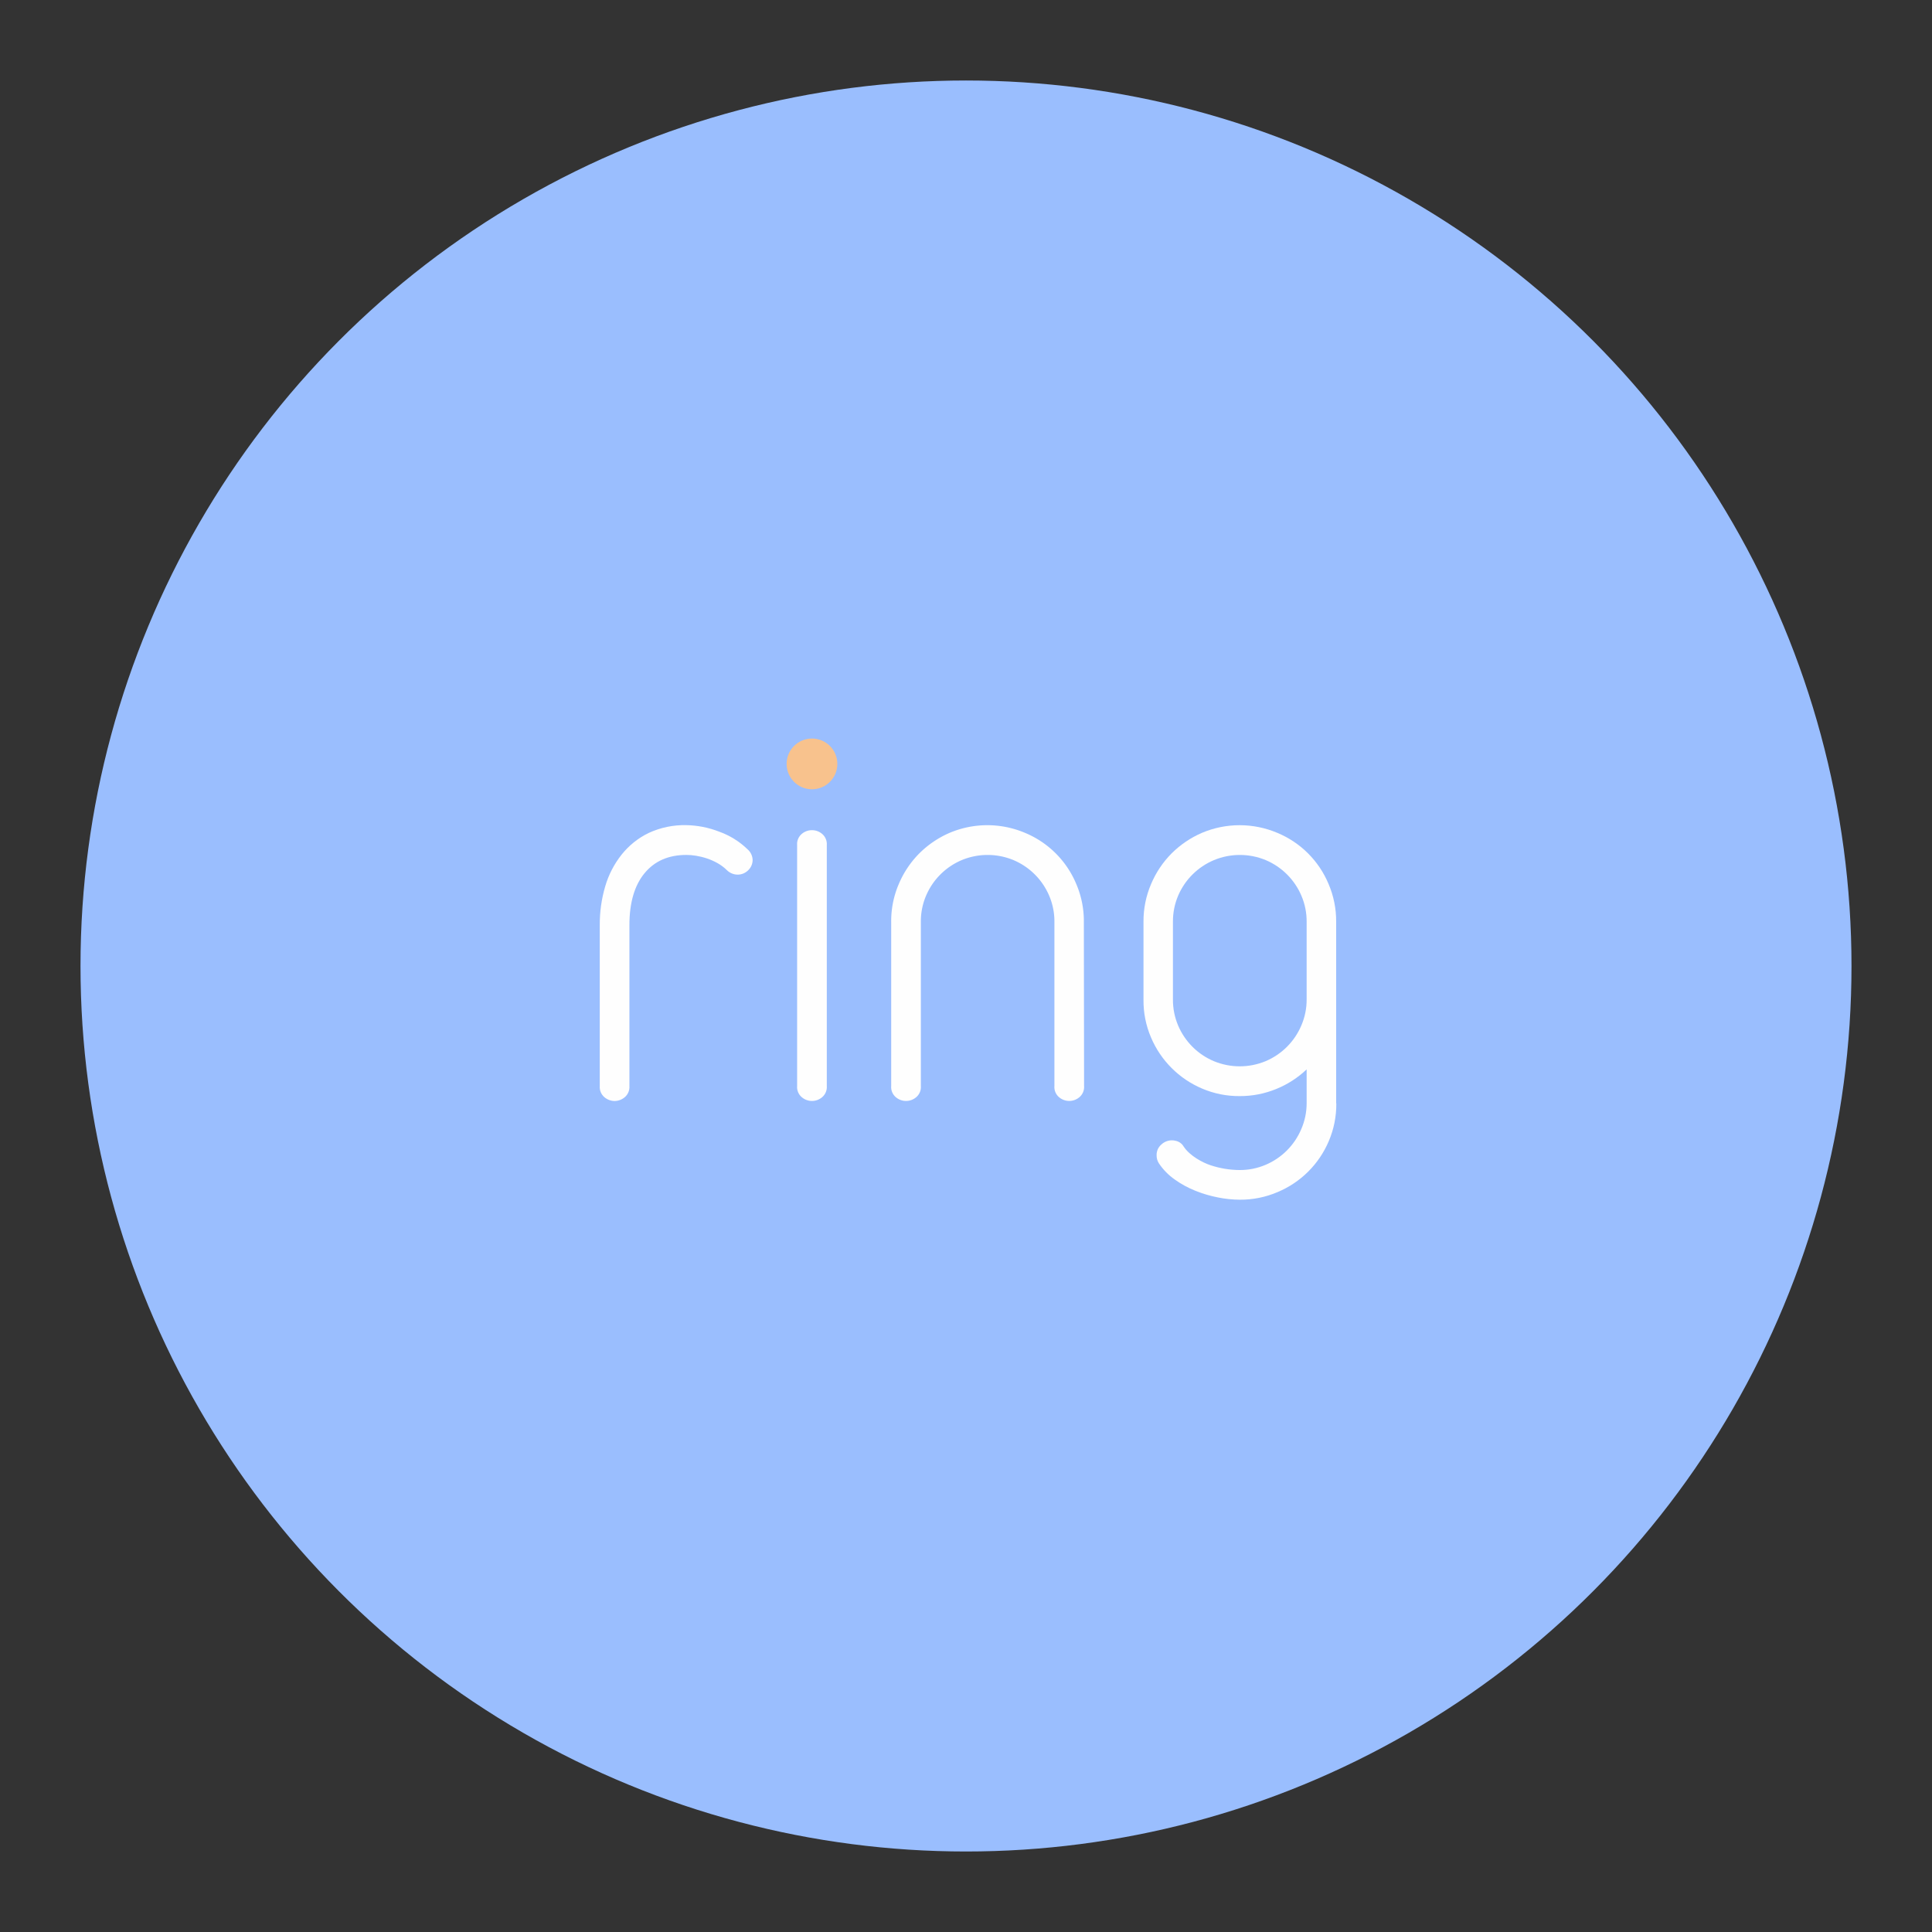 <?xml version="1.0" encoding="UTF-8" standalone="no"?>
<svg
   xmlns:dc="http://purl.org/dc/elements/1.1/"
   xmlns:cc="http://creativecommons.org/ns#"
   xmlns:rdf="http://www.w3.org/1999/02/22-rdf-syntax-ns#"
   xmlns:svg="http://www.w3.org/2000/svg"
   xmlns="http://www.w3.org/2000/svg"
   xmlns:sodipodi="http://sodipodi.sourceforge.net/DTD/sodipodi-0.dtd"
   xmlns:inkscape="http://www.inkscape.org/namespaces/inkscape"
   sodipodi:docname="ring.svg"
   inkscape:version="1.0.1 (3bc2e813f5, 2020-09-07)"
   version="1.1"
   id="svg2"
   viewBox="0 0 192 192"
   height="192"
   width="192"
   inkscape:export-filename="/home/jphilippe/inkscape/icônes/delta-github/png/ring.png"
   inkscape:export-xdpi="96"
   inkscape:export-ydpi="96">
  <rect x="0" y="0" width="192" height="192" fill="#333333" stroke="none"/>
  <sodipodi:namedview
     inkscape:document-rotation="0"
     inkscape:window-maximized="1"
     inkscape:window-y="0"
     inkscape:window-x="36"
     inkscape:window-height="1052"
     inkscape:window-width="1884"
     units="px"
     showgrid="false"
     inkscape:current-layer="layer1"
     inkscape:document-units="px"
     inkscape:cy="149.62779"
     inkscape:cx="384.40973"
     inkscape:zoom="0.99999999"
     inkscape:pageshadow="2"
     inkscape:pageopacity="0.0"
     borderopacity="1.0"
     bordercolor="#666666"
     pagecolor="#ffffff"
     id="base"
     inkscape:snap-bbox="false"
     inkscape:object-paths="true"
     inkscape:snap-nodes="true"
     showguides="true"
     inkscape:guide-bbox="true"
     inkscape:snap-object-midpoints="true"
     inkscape:snap-center="true" />
  <defs
     id="defs4">
    <inkscape:path-effect
       effect="fillet_chamfer"
       id="path-effect963"
       is_visible="true"
       lpeversion="1"
       satellites_param="F,0,1,1,0,2,0,1 @ F,0,1,1,0,2,0,1 @ F,0,0,1,0,0,0,1 @ F,0,1,1,0,2,0,1 @ F,0,1,1,0,2,0,1 @ F,0,0,1,0,0,0,1"
       unit="px"
       method="auto"
       mode="F"
       radius="2"
       chamfer_steps="1"
       flexible="false"
       use_knot_distance="true"
       apply_no_radius="true"
       apply_with_radius="true"
       only_selected="true"
       hide_knots="false" />
  </defs>
  <g
     transform="translate(0,-860.362)"
     id="layer1"
     inkscape:groupmode="layer"
     inkscape:label="Calque 1">
    <circle
       style="fill:#9abefe;fill-opacity:1;fill-rule:evenodd;stroke:none;stroke-opacity:1"
       cx="96"
       cy="956.362"
       r="88"
       id="circle911" />
    <g
       id="g925"
       transform="matrix(0.122,0,0,0.122,22.626,843.27)">
      <g
         fill="#535556"
         id="g877"
         transform="translate(303.074,741.705)"
         style="fill:#fefefe;fill-opacity:1">
        <path
           d="m 124.55,98.838 c 0.013,3.204 -1.303,6.269 -3.633,8.468 -2.344,2.349 -5.551,3.63 -8.868,3.541 -3.181,-0.095 -6.207,-1.393 -8.468,-3.633 -8.889,-8.889 -23.495,-12.453 -33.039,-12.409 -14.513,0 -25.864,4.968 -34.055,14.903 -8.191,9.935 -12.296,24.038 -12.316,42.308 v 131.08 c 0.252,3.464 -1.167,6.839 -3.818,9.083 -2.314,1.947 -5.229,3.034 -8.252,3.079 -3.023,-0.045 -5.938,-1.132 -8.252,-3.079 -2.655,-2.241 -4.075,-5.619 -3.818,-9.083 v -131.08 c -0.082,-10.701 1.413,-21.356 4.434,-31.622 2.735,-9.366 7.251,-18.117 13.302,-25.772 5.909,-7.447 13.41,-13.475 21.954,-17.643 9.632,-4.485 20.169,-6.687 30.791,-6.435 9.108,0.157 18.115,1.929 26.604,5.235 8.745,3.093 16.717,8.04 23.37,14.503 2.474,2.173 3.944,5.269 4.064,8.56 z"
           id="path869"
           style="fill:#fefefe;fill-opacity:1" />
        <path
           d="m 184.96,283.09 a 10.869,10.869 0 0 1 -3.818,9.083 12.778,12.778 0 0 1 -16.535,0 10.838,10.838 0 0 1 -3.818,-9.083 V 86.74 a 10.869,10.869 0 0 1 3.818,-9.083 12.809,12.809 0 0 1 16.535,0 10.9,10.9 0 0 1 3.818,9.083 z"
           id="path871"
           style="fill:#fefefe;fill-opacity:1" />
        <path
           d="m 394.54,283.09 a 10.869,10.869 0 0 1 -3.849,9.083 12.778,12.778 0 0 1 -16.504,0 10.838,10.838 0 0 1 -3.818,-9.083 V 149.21 a 52.962,52.962 0 0 0 -4.249,-21.154 54.716,54.716 0 0 0 -29.005,-29.005 55.022,55.022 0 0 0 -42.308,0 54.746,54.746 0 0 0 -29.005,29.005 53.178,53.178 0 0 0 -4.218,21.154 v 133.88 a 10.838,10.838 0 0 1 -3.818,9.083 12.778,12.778 0 0 1 -16.535,0 10.838,10.838 0 0 1 -3.818,-9.083 V 149.21 a 76.456,76.456 0 0 1 6.158,-30.637 79.071,79.071 0 0 1 16.719,-25.002 80.058,80.058 0 0 1 24.633,-16.719 78.731,78.731 0 0 1 61.583,0 77.287,77.287 0 0 1 41.692,41.692 76.637,76.637 0 0 1 6.158,30.637 z"
           id="path873"
           style="fill:#fefefe;fill-opacity:1" />
        <path
           d="m 600,297.19 c 0.106,10.58 -1.991,21.066 -6.158,30.791 -7.954,18.774 -22.957,33.677 -41.782,41.507 -9.682,4.133 -20.11,6.23 -30.637,6.158 -5.957,-0.034 -11.896,-0.641 -17.736,-1.817 -6.317,-1.225 -12.504,-3.05 -18.475,-5.45 -5.988,-2.383 -11.664,-5.485 -16.904,-9.237 -4.971,-3.502 -9.268,-7.872 -12.686,-12.901 -1.379,-2.018 -2.08,-4.423 -2.001,-6.866 -0.087,-3.31 1.314,-6.486 3.818,-8.652 2.337,-2.213 5.433,-3.447 8.652,-3.449 1.722,0.025 3.424,0.368 5.019,1.016 1.971,0.858 3.605,2.34 4.65,4.218 4.789,7.211 15.123,12.919 21.954,15.118 7.601,2.511 15.55,3.81 23.555,3.849 7.268,0.048 14.468,-1.398 21.154,-4.249 13.064,-5.542 23.464,-15.941 29.005,-29.005 2.892,-6.635 4.39,-13.793 4.403,-21.03 v -27.712 c -7.135,6.81 -15.493,12.212 -24.633,15.919 -9.45,3.904 -19.581,5.893 -29.806,5.85 -10.58,0.109 -21.067,-1.989 -30.791,-6.158 -18.687,-7.941 -33.565,-22.82 -41.507,-41.507 -4.173,-9.723 -6.271,-20.211 -6.158,-30.791 v -63.583 c -0.079,-10.527 2.018,-20.958 6.158,-30.637 3.917,-9.33 9.594,-17.818 16.719,-25.002 7.093,-7.064 15.449,-12.735 24.633,-16.719 19.676,-8.361 41.907,-8.361 61.583,0 18.862,7.839 33.852,22.829 41.692,41.692 4.135,9.681 6.231,20.11 6.158,30.637 v 148.01 z M 575.829,149.21 c 0.05,-7.268 -1.396,-14.469 -4.249,-21.154 -5.542,-13.064 -15.941,-23.464 -29.005,-29.005 -13.539,-5.638 -28.768,-5.638 -42.308,0 -13.101,5.513 -23.546,15.903 -29.128,28.974 -2.831,6.691 -4.267,13.889 -4.218,21.154 v 63.277 c -0.071,7.317 1.365,14.57 4.218,21.307 2.752,6.475 6.724,12.361 11.701,17.335 4.968,4.976 10.856,8.939 17.335,11.67 13.539,5.638 28.768,5.638 42.308,0 13.064,-5.542 23.464,-15.941 29.005,-29.005 2.906,-6.725 4.385,-13.981 4.341,-21.307 z"
           id="path875"
           style="fill:#fefefe;fill-opacity:1" />
      </g>
      <circle
         cx="475.964"
         cy="762.366"
         r="20.661"
         fill="#1c9ad6"
         id="circle879"
         style="fill:#f8c28d;fill-opacity:1" />
    </g>
  </g>
  <style
     type="text/css"
     id="style853">
	.st0{fill:#FFFFFF;}
</style>
</svg>
